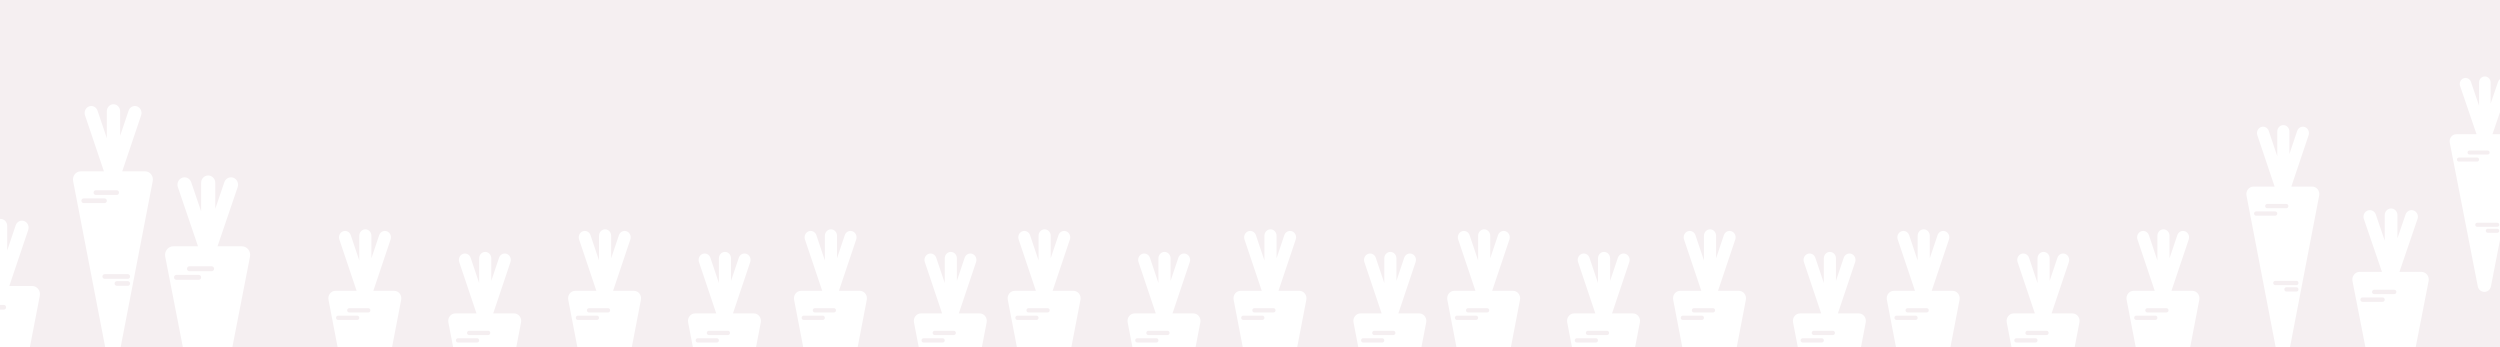 <svg width="1439" height="200" viewBox="0 0 1439 200" fill="none" xmlns="http://www.w3.org/2000/svg">
<rect x="0" y="0" width="1439" height="200" fill="#333333" stroke="none"/>
<g clip-path="url(#clip0_301_2506)">
<rect width="1440" height="200" fill="#F5EFF1"/>
<path fill-rule="evenodd" clip-rule="evenodd" d="M123.91 105.248C123.91 102.902 122.088 101 119.839 101C117.591 101 115.768 102.902 115.768 105.248V121.659L110.057 104.888C109.305 102.677 106.977 101.522 104.858 102.307C102.739 103.092 101.632 105.521 102.385 107.732L113.975 141.768H99.751C96.748 141.768 94.498 144.64 95.097 147.711L114.846 249.032C115.877 254.323 123.123 254.323 124.154 249.032L143.903 147.711C144.502 144.64 142.252 141.768 139.249 141.768H125.207L136.797 107.732C137.549 105.521 136.442 103.092 134.323 102.307C132.204 101.522 129.877 102.677 129.124 104.888L123.91 120.199V105.248ZM100.162 159.643C100.162 158.861 100.77 158.227 101.519 158.227H114.411C115.161 158.227 115.768 158.861 115.768 159.643C115.768 160.425 115.161 161.059 114.411 161.059H101.519C100.77 161.059 100.162 160.425 100.162 159.643ZM108.983 153.272C108.233 153.272 107.626 153.906 107.626 154.688C107.626 155.47 108.233 156.104 108.983 156.104H121.875C122.624 156.104 123.232 155.47 123.232 154.688C123.232 153.906 122.624 153.272 121.875 153.272H108.983ZM120.518 209.906C120.518 209.124 121.125 208.49 121.875 208.49H128.66C129.41 208.49 130.017 209.124 130.017 209.906C130.017 210.688 129.41 211.322 128.66 211.322H121.875C121.125 211.322 120.518 210.688 120.518 209.906ZM114.411 204.243C113.662 204.243 113.054 204.876 113.054 205.658C113.054 206.44 113.662 207.074 114.411 207.074H128.66C129.41 207.074 130.017 206.44 130.017 205.658C130.017 204.876 129.41 204.243 128.66 204.243H114.411Z" fill="white"/>
<path fill-rule="evenodd" clip-rule="evenodd" d="M69.14 64.024C69.14 61.802 67.429 60 65.319 60C63.208 60 61.497 61.802 61.497 64.024V79.572L56.135 63.683C55.429 61.589 53.244 60.494 51.255 61.238C49.266 61.982 48.226 64.283 48.933 66.377L59.813 98.622H46.46C43.641 98.622 41.529 101.343 42.091 104.253L60.631 200.241C61.599 205.253 68.401 205.253 69.369 200.241L87.909 104.253C88.471 101.343 86.359 98.622 83.54 98.622H70.357L81.238 66.377C81.944 64.283 80.905 61.982 78.916 61.238C76.927 60.494 74.741 61.589 74.035 63.683L69.14 78.188V64.024ZM46.846 115.557C46.846 114.816 47.416 114.215 48.12 114.215H60.223C60.926 114.215 61.497 114.816 61.497 115.557C61.497 116.297 60.926 116.898 60.223 116.898H48.12C47.416 116.898 46.846 116.297 46.846 115.557ZM55.127 109.521C54.423 109.521 53.853 110.121 53.853 110.862C53.853 111.603 54.423 112.203 55.127 112.203H67.229C67.933 112.203 68.503 111.603 68.503 110.862C68.503 110.121 67.933 109.521 67.229 109.521H55.127ZM65.956 163.174C65.956 162.433 66.526 161.833 67.229 161.833H73.599C74.303 161.833 74.873 162.433 74.873 163.174C74.873 163.915 74.303 164.515 73.599 164.515H67.229C66.526 164.515 65.956 163.915 65.956 163.174ZM60.223 157.809C59.519 157.809 58.949 158.409 58.949 159.15C58.949 159.891 59.519 160.491 60.223 160.491H73.599C74.303 160.491 74.873 159.891 74.873 159.15C74.873 158.409 74.303 157.809 73.599 157.809H60.223Z" fill="white"/>
<path fill-rule="evenodd" clip-rule="evenodd" d="M4.14 130.024C4.14 127.802 2.429 126 0.318 126C-1.792 126 -3.503 127.802 -3.503 130.024V145.572L-8.865 129.683C-9.571 127.589 -11.756 126.494 -13.745 127.238C-15.734 127.982 -16.774 130.283 -16.067 132.377L-5.187 164.622H-18.54C-21.359 164.622 -23.471 167.343 -22.909 170.253L-4.369 266.241C-3.401 271.253 3.401 271.253 4.369 266.241L22.909 170.253C23.471 167.343 21.359 164.622 18.54 164.622H5.357L16.238 132.377C16.944 130.283 15.905 127.982 13.916 127.238C11.927 126.494 9.741 127.589 9.035 129.683L4.14 144.188V130.024ZM-18.154 181.557C-18.154 180.816 -17.584 180.215 -16.88 180.215H-4.777C-4.074 180.215 -3.503 180.816 -3.503 181.557C-3.503 182.297 -4.074 182.898 -4.777 182.898H-16.88C-17.584 182.898 -18.154 182.297 -18.154 181.557ZM-9.873 175.521C-10.577 175.521 -11.147 176.121 -11.147 176.862C-11.147 177.603 -10.577 178.203 -9.873 178.203H2.229C2.933 178.203 3.503 177.603 3.503 176.862C3.503 176.121 2.933 175.521 2.229 175.521H-9.873ZM0.955 229.174C0.955 228.433 1.526 227.833 2.229 227.833H8.599C9.303 227.833 9.873 228.433 9.873 229.174C9.873 229.915 9.303 230.515 8.599 230.515H2.229C1.526 230.515 0.955 229.915 0.955 229.174ZM-4.777 223.809C-5.481 223.809 -6.051 224.409 -6.051 225.15C-6.051 225.891 -5.481 226.491 -4.777 226.491H8.599C9.303 226.491 9.873 225.891 9.873 225.15C9.873 224.409 9.303 223.809 8.599 223.809H-4.777Z" fill="white"/>
<path fill-rule="evenodd" clip-rule="evenodd" d="M1379.96 123.8C1379.96 121.702 1378.32 120 1376.3 120C1374.29 120 1372.65 121.702 1372.65 123.8V138.484L1367.52 123.478C1366.84 121.501 1364.75 120.467 1362.85 121.17C1360.95 121.872 1359.96 124.045 1360.63 126.023L1371.04 156.477H1358.27C1355.57 156.477 1353.55 159.046 1354.09 161.794L1371.82 252.45C1372.75 257.183 1379.25 257.183 1380.18 252.45L1397.91 161.794C1398.45 159.046 1396.43 156.477 1393.73 156.477H1381.12L1391.53 126.023C1392.21 124.045 1391.21 121.872 1389.31 121.17C1387.41 120.467 1385.32 121.501 1384.64 123.478L1379.96 137.178V123.8ZM1358.64 172.47C1358.64 171.771 1359.18 171.203 1359.85 171.203H1371.43C1372.1 171.203 1372.65 171.771 1372.65 172.47C1372.65 173.17 1372.1 173.737 1371.43 173.737H1359.85C1359.18 173.737 1358.64 173.17 1358.64 172.47ZM1366.56 166.77C1365.88 166.77 1365.34 167.337 1365.34 168.036C1365.34 168.736 1365.88 169.303 1366.56 169.303H1378.13C1378.81 169.303 1379.35 168.736 1379.35 168.036C1379.35 167.337 1378.81 166.77 1378.13 166.77H1366.56ZM1376.91 217.442C1376.91 216.743 1377.46 216.175 1378.13 216.175H1384.23C1384.9 216.175 1385.44 216.743 1385.44 217.442C1385.44 218.142 1384.9 218.709 1384.23 218.709H1378.13C1377.46 218.709 1376.91 218.142 1376.91 217.442ZM1371.43 212.375C1370.76 212.375 1370.21 212.942 1370.21 213.642C1370.21 214.341 1370.76 214.909 1371.43 214.909H1384.23C1384.9 214.909 1385.44 214.341 1385.44 213.642C1385.44 212.942 1384.9 212.375 1384.23 212.375H1371.43Z" fill="white"/>
<path fill-rule="evenodd" clip-rule="evenodd" d="M1317.78 75.689C1317.78 73.651 1316.22 72 1314.29 72C1312.36 72 1310.8 73.651 1310.8 75.689V89.941L1305.91 75.376C1305.26 73.456 1303.27 72.453 1301.45 73.135C1299.63 73.817 1298.68 75.926 1299.33 77.846L1309.26 107.404H1297.07C1294.5 107.404 1292.57 109.898 1293.08 112.565L1310.01 200.554C1310.89 205.149 1317.11 205.149 1317.99 200.554L1334.92 112.565C1335.43 109.898 1333.5 107.404 1330.93 107.404H1318.89L1328.83 77.846C1329.47 75.926 1328.52 73.817 1326.71 73.135C1324.89 72.453 1322.89 73.456 1322.25 75.376L1317.78 88.673V75.689ZM1297.42 122.927C1297.42 122.248 1297.95 121.697 1298.59 121.697H1309.64C1310.28 121.697 1310.8 122.248 1310.8 122.927C1310.8 123.606 1310.28 124.157 1309.64 124.157H1298.59C1297.95 124.157 1297.42 123.606 1297.42 122.927ZM1304.99 117.394C1304.34 117.394 1303.82 117.944 1303.82 118.623C1303.82 119.303 1304.34 119.853 1304.99 119.853H1316.04C1316.68 119.853 1317.2 119.303 1317.2 118.623C1317.2 117.944 1316.68 117.394 1316.04 117.394H1304.99ZM1314.87 166.576C1314.87 165.897 1315.39 165.347 1316.04 165.347H1321.85C1322.49 165.347 1323.01 165.897 1323.01 166.576C1323.01 167.255 1322.49 167.806 1321.85 167.806H1316.04C1315.39 167.806 1314.87 167.255 1314.87 166.576ZM1309.64 161.658C1309 161.658 1308.47 162.209 1308.47 162.888C1308.47 163.567 1309 164.117 1309.64 164.117H1321.85C1322.49 164.117 1323.01 163.567 1323.01 162.888C1323.01 162.209 1322.49 161.658 1321.85 161.658H1309.64Z" fill="white"/>
<path fill-rule="evenodd" clip-rule="evenodd" d="M1248.78 135.689C1248.78 133.651 1247.22 132 1245.29 132C1243.36 132 1241.8 133.651 1241.8 135.689V149.941L1236.91 135.376C1236.26 133.456 1234.27 132.453 1232.45 133.135C1230.63 133.817 1229.68 135.926 1230.33 137.846L1240.26 167.404H1228.07C1225.5 167.404 1223.57 169.898 1224.08 172.565L1241.01 260.554C1241.89 265.149 1248.11 265.149 1248.99 260.554L1265.92 172.565C1266.43 169.898 1264.5 167.404 1261.93 167.404H1249.89L1259.83 137.846C1260.47 135.926 1259.52 133.817 1257.71 133.135C1255.89 132.453 1253.89 133.456 1253.25 135.376L1248.78 148.673V135.689ZM1228.42 182.927C1228.42 182.248 1228.95 181.697 1229.59 181.697H1240.64C1241.28 181.697 1241.8 182.248 1241.8 182.927C1241.8 183.606 1241.28 184.157 1240.64 184.157H1229.59C1228.95 184.157 1228.42 183.606 1228.42 182.927ZM1235.99 177.394C1235.34 177.394 1234.82 177.944 1234.82 178.623C1234.82 179.303 1235.34 179.853 1235.99 179.853H1247.04C1247.68 179.853 1248.2 179.303 1248.2 178.623C1248.2 177.944 1247.68 177.394 1247.04 177.394H1235.99ZM1245.87 226.576C1245.87 225.897 1246.39 225.347 1247.04 225.347H1252.85C1253.49 225.347 1254.01 225.897 1254.01 226.576C1254.01 227.255 1253.49 227.806 1252.85 227.806H1247.04C1246.39 227.806 1245.87 227.255 1245.87 226.576ZM1240.64 221.658C1240 221.658 1239.47 222.209 1239.47 222.888C1239.47 223.567 1240 224.117 1240.64 224.117H1252.85C1253.49 224.117 1254.01 223.567 1254.01 222.888C1254.01 222.209 1253.49 221.658 1252.85 221.658H1240.64Z" fill="white"/>
<path fill-rule="evenodd" clip-rule="evenodd" d="M1179.78 148.689C1179.78 146.651 1178.22 145 1176.29 145C1174.36 145 1172.8 146.651 1172.8 148.689V162.941L1167.91 148.376C1167.26 146.456 1165.27 145.453 1163.45 146.135C1161.63 146.817 1160.68 148.926 1161.33 150.846L1171.26 180.404H1159.07C1156.5 180.404 1154.57 182.898 1155.08 185.565L1172.01 273.554C1172.89 278.149 1179.11 278.149 1179.99 273.554L1196.92 185.565C1197.43 182.898 1195.5 180.404 1192.93 180.404H1180.89L1190.83 150.846C1191.47 148.926 1190.52 146.817 1188.71 146.135C1186.89 145.453 1184.89 146.456 1184.25 148.376L1179.78 161.673V148.689ZM1159.42 195.927C1159.42 195.248 1159.95 194.697 1160.59 194.697H1171.64C1172.28 194.697 1172.8 195.248 1172.8 195.927C1172.8 196.606 1172.28 197.157 1171.64 197.157H1160.59C1159.95 197.157 1159.42 196.606 1159.42 195.927ZM1166.99 190.394C1166.34 190.394 1165.82 190.944 1165.82 191.623C1165.82 192.303 1166.34 192.853 1166.99 192.853H1178.04C1178.68 192.853 1179.2 192.303 1179.2 191.623C1179.2 190.944 1178.68 190.394 1178.04 190.394H1166.99ZM1176.87 239.576C1176.87 238.897 1177.39 238.347 1178.04 238.347H1183.85C1184.49 238.347 1185.01 238.897 1185.01 239.576C1185.01 240.255 1184.49 240.806 1183.85 240.806H1178.04C1177.39 240.806 1176.87 240.255 1176.87 239.576ZM1171.64 234.658C1171 234.658 1170.47 235.209 1170.47 235.888C1170.47 236.567 1171 237.117 1171.64 237.117H1183.85C1184.49 237.117 1185.01 236.567 1185.01 235.888C1185.01 235.209 1184.49 234.658 1183.85 234.658H1171.64Z" fill="white"/>
<path fill-rule="evenodd" clip-rule="evenodd" d="M1110.78 135.689C1110.78 133.651 1109.22 132 1107.29 132C1105.36 132 1103.8 133.651 1103.8 135.689V149.941L1098.91 135.376C1098.26 133.456 1096.27 132.453 1094.45 133.135C1092.63 133.817 1091.68 135.926 1092.33 137.846L1102.26 167.404H1090.07C1087.5 167.404 1085.57 169.898 1086.08 172.565L1103.01 260.554C1103.89 265.149 1110.11 265.149 1110.99 260.554L1127.92 172.565C1128.43 169.898 1126.5 167.404 1123.93 167.404H1111.89L1121.83 137.846C1122.47 135.926 1121.52 133.817 1119.71 133.135C1117.89 132.453 1115.89 133.456 1115.25 135.376L1110.78 148.673V135.689ZM1090.42 182.927C1090.42 182.248 1090.95 181.697 1091.59 181.697H1102.64C1103.28 181.697 1103.8 182.248 1103.8 182.927C1103.8 183.606 1103.28 184.157 1102.64 184.157H1091.59C1090.95 184.157 1090.42 183.606 1090.42 182.927ZM1097.99 177.394C1097.34 177.394 1096.82 177.944 1096.82 178.623C1096.82 179.303 1097.34 179.853 1097.99 179.853H1109.04C1109.68 179.853 1110.2 179.303 1110.2 178.623C1110.2 177.944 1109.68 177.394 1109.04 177.394H1097.99ZM1107.87 226.576C1107.87 225.897 1108.39 225.347 1109.04 225.347H1114.85C1115.49 225.347 1116.01 225.897 1116.01 226.576C1116.01 227.255 1115.49 227.806 1114.85 227.806H1109.04C1108.39 227.806 1107.87 227.255 1107.87 226.576ZM1102.64 221.658C1102 221.658 1101.47 222.209 1101.47 222.888C1101.47 223.567 1102 224.117 1102.64 224.117H1114.85C1115.49 224.117 1116.01 223.567 1116.01 222.888C1116.01 222.209 1115.49 221.658 1114.85 221.658H1102.64Z" fill="white"/>
<path fill-rule="evenodd" clip-rule="evenodd" d="M1056.78 148.689C1056.78 146.651 1055.22 145 1053.29 145C1051.36 145 1049.8 146.651 1049.8 148.689V162.941L1044.91 148.376C1044.26 146.456 1042.27 145.453 1040.45 146.135C1038.63 146.817 1037.68 148.926 1038.33 150.846L1048.26 180.404H1036.07C1033.5 180.404 1031.57 182.898 1032.08 185.565L1049.01 273.554C1049.89 278.149 1056.11 278.149 1056.99 273.554L1073.92 185.565C1074.43 182.898 1072.5 180.404 1069.93 180.404H1057.89L1067.83 150.846C1068.47 148.926 1067.52 146.817 1065.71 146.135C1063.89 145.453 1061.89 146.456 1061.25 148.376L1056.78 161.673V148.689ZM1036.42 195.927C1036.42 195.248 1036.95 194.697 1037.59 194.697H1048.64C1049.28 194.697 1049.8 195.248 1049.8 195.927C1049.8 196.606 1049.28 197.157 1048.64 197.157H1037.59C1036.95 197.157 1036.42 196.606 1036.42 195.927ZM1043.99 190.394C1043.34 190.394 1042.82 190.944 1042.82 191.623C1042.82 192.303 1043.34 192.853 1043.99 192.853H1055.04C1055.68 192.853 1056.2 192.303 1056.2 191.623C1056.2 190.944 1055.68 190.394 1055.04 190.394H1043.99ZM1053.87 239.576C1053.87 238.897 1054.39 238.347 1055.04 238.347H1060.85C1061.49 238.347 1062.01 238.897 1062.01 239.576C1062.01 240.255 1061.49 240.806 1060.85 240.806H1055.04C1054.39 240.806 1053.87 240.255 1053.87 239.576ZM1048.64 234.658C1048 234.658 1047.47 235.209 1047.47 235.888C1047.47 236.567 1048 237.117 1048.64 237.117H1060.85C1061.49 237.117 1062.01 236.567 1062.01 235.888C1062.01 235.209 1061.49 234.658 1060.85 234.658H1048.64Z" fill="white"/>
<path fill-rule="evenodd" clip-rule="evenodd" d="M987.78 135.689C987.78 133.651 986.218 132 984.291 132C982.364 132 980.801 133.651 980.801 135.689V149.941L975.906 135.376C975.261 133.456 973.266 132.453 971.45 133.135C969.634 133.817 968.685 135.926 969.33 137.846L979.264 167.404H967.073C964.498 167.404 962.57 169.898 963.083 172.565L980.011 260.554C980.894 265.149 987.106 265.149 987.989 260.554L1004.92 172.565C1005.43 169.898 1003.5 167.404 1000.93 167.404H988.891L998.826 137.846C999.471 135.926 998.522 133.817 996.706 133.135C994.89 132.453 992.894 133.456 992.249 135.376L987.78 148.673V135.689ZM967.425 182.927C967.425 182.248 967.945 181.697 968.588 181.697H979.638C980.28 181.697 980.801 182.248 980.801 182.927C980.801 183.606 980.28 184.157 979.638 184.157H968.588C967.945 184.157 967.425 183.606 967.425 182.927ZM974.985 177.394C974.343 177.394 973.822 177.944 973.822 178.623C973.822 179.303 974.343 179.853 974.985 179.853H986.036C986.678 179.853 987.199 179.303 987.199 178.623C987.199 177.944 986.678 177.394 986.036 177.394H974.985ZM984.872 226.576C984.872 225.897 985.393 225.347 986.036 225.347H991.851C992.494 225.347 993.015 225.897 993.015 226.576C993.015 227.255 992.494 227.806 991.851 227.806H986.036C985.393 227.806 984.872 227.255 984.872 226.576ZM979.638 221.658C978.996 221.658 978.475 222.209 978.475 222.888C978.475 223.567 978.996 224.117 979.638 224.117H991.851C992.494 224.117 993.015 223.567 993.015 222.888C993.015 222.209 992.494 221.658 991.851 221.658H979.638Z" fill="white"/>
<path fill-rule="evenodd" clip-rule="evenodd" d="M926.78 148.689C926.78 146.651 925.218 145 923.291 145C921.364 145 919.801 146.651 919.801 148.689V162.941L914.906 148.376C914.261 146.456 912.266 145.453 910.45 146.135C908.634 146.817 907.685 148.926 908.33 150.846L918.264 180.404H906.073C903.498 180.404 901.57 182.898 902.083 185.565L919.011 273.554C919.894 278.149 926.106 278.149 926.989 273.554L943.917 185.565C944.43 182.898 942.502 180.404 939.927 180.404H927.891L937.826 150.846C938.471 148.926 937.522 146.817 935.706 146.135C933.89 145.453 931.894 146.456 931.249 148.376L926.78 161.673V148.689ZM906.425 195.927C906.425 195.248 906.945 194.697 907.588 194.697H918.638C919.28 194.697 919.801 195.248 919.801 195.927C919.801 196.606 919.28 197.157 918.638 197.157H907.588C906.945 197.157 906.425 196.606 906.425 195.927ZM913.985 190.394C913.343 190.394 912.822 190.944 912.822 191.623C912.822 192.303 913.343 192.853 913.985 192.853H925.036C925.678 192.853 926.199 192.303 926.199 191.623C926.199 190.944 925.678 190.394 925.036 190.394H913.985ZM923.872 239.576C923.872 238.897 924.393 238.347 925.036 238.347H930.851C931.494 238.347 932.015 238.897 932.015 239.576C932.015 240.255 931.494 240.806 930.851 240.806H925.036C924.393 240.806 923.872 240.255 923.872 239.576ZM918.638 234.658C917.996 234.658 917.475 235.209 917.475 235.888C917.475 236.567 917.996 237.117 918.638 237.117H930.851C931.494 237.117 932.015 236.567 932.015 235.888C932.015 235.209 931.494 234.658 930.851 234.658H918.638Z" fill="white"/>
<path fill-rule="evenodd" clip-rule="evenodd" d="M857.78 135.689C857.78 133.651 856.218 132 854.291 132C852.364 132 850.801 133.651 850.801 135.689V149.941L845.906 135.376C845.261 133.456 843.266 132.453 841.45 133.135C839.634 133.817 838.685 135.926 839.33 137.846L849.264 167.404H837.073C834.498 167.404 832.57 169.898 833.083 172.565L850.011 260.554C850.894 265.149 857.106 265.149 857.989 260.554L874.917 172.565C875.43 169.898 873.502 167.404 870.927 167.404H858.891L868.826 137.846C869.471 135.926 868.522 133.817 866.706 133.135C864.89 132.453 862.894 133.456 862.249 135.376L857.78 148.673V135.689ZM837.425 182.927C837.425 182.248 837.945 181.697 838.588 181.697H849.638C850.28 181.697 850.801 182.248 850.801 182.927C850.801 183.606 850.28 184.157 849.638 184.157H838.588C837.945 184.157 837.425 183.606 837.425 182.927ZM844.985 177.394C844.343 177.394 843.822 177.944 843.822 178.623C843.822 179.303 844.343 179.853 844.985 179.853H856.036C856.678 179.853 857.199 179.303 857.199 178.623C857.199 177.944 856.678 177.394 856.036 177.394H844.985ZM854.872 226.576C854.872 225.897 855.393 225.347 856.036 225.347H861.851C862.494 225.347 863.015 225.897 863.015 226.576C863.015 227.255 862.494 227.806 861.851 227.806H856.036C855.393 227.806 854.872 227.255 854.872 226.576ZM849.638 221.658C848.996 221.658 848.475 222.209 848.475 222.888C848.475 223.567 848.996 224.117 849.638 224.117H861.851C862.494 224.117 863.015 223.567 863.015 222.888C863.015 222.209 862.494 221.658 861.851 221.658H849.638Z" fill="white"/>
<path fill-rule="evenodd" clip-rule="evenodd" d="M803.78 148.689C803.78 146.651 802.218 145 800.291 145C798.364 145 796.801 146.651 796.801 148.689V162.941L791.906 148.376C791.261 146.456 789.266 145.453 787.45 146.135C785.634 146.817 784.685 148.926 785.33 150.846L795.264 180.404H783.073C780.498 180.404 778.57 182.898 779.083 185.565L796.011 273.554C796.894 278.149 803.106 278.149 803.989 273.554L820.917 185.565C821.43 182.898 819.502 180.404 816.927 180.404H804.891L814.826 150.846C815.471 148.926 814.522 146.817 812.706 146.135C810.89 145.453 808.894 146.456 808.249 148.376L803.78 161.673V148.689ZM783.425 195.927C783.425 195.248 783.945 194.697 784.588 194.697H795.638C796.28 194.697 796.801 195.248 796.801 195.927C796.801 196.606 796.28 197.157 795.638 197.157H784.588C783.945 197.157 783.425 196.606 783.425 195.927ZM790.985 190.394C790.343 190.394 789.822 190.944 789.822 191.623C789.822 192.303 790.343 192.853 790.985 192.853H802.036C802.678 192.853 803.199 192.303 803.199 191.623C803.199 190.944 802.678 190.394 802.036 190.394H790.985ZM800.872 239.576C800.872 238.897 801.393 238.347 802.036 238.347H807.851C808.494 238.347 809.015 238.897 809.015 239.576C809.015 240.255 808.494 240.806 807.851 240.806H802.036C801.393 240.806 800.872 240.255 800.872 239.576ZM795.638 234.658C794.996 234.658 794.475 235.209 794.475 235.888C794.475 236.567 794.996 237.117 795.638 237.117H807.851C808.494 237.117 809.015 236.567 809.015 235.888C809.015 235.209 808.494 234.658 807.851 234.658H795.638Z" fill="white"/>
<path fill-rule="evenodd" clip-rule="evenodd" d="M734.78 135.689C734.78 133.651 733.218 132 731.291 132C729.364 132 727.801 133.651 727.801 135.689V149.941L722.906 135.376C722.261 133.456 720.266 132.453 718.45 133.135C716.634 133.817 715.685 135.926 716.33 137.846L726.264 167.404H714.073C711.498 167.404 709.57 169.898 710.083 172.565L727.011 260.554C727.894 265.149 734.106 265.149 734.989 260.554L751.917 172.565C752.43 169.898 750.502 167.404 747.927 167.404H735.891L745.826 137.846C746.471 135.926 745.522 133.817 743.706 133.135C741.89 132.453 739.894 133.456 739.249 135.376L734.78 148.673V135.689ZM714.425 182.927C714.425 182.248 714.945 181.697 715.588 181.697H726.638C727.28 181.697 727.801 182.248 727.801 182.927C727.801 183.606 727.28 184.157 726.638 184.157H715.588C714.945 184.157 714.425 183.606 714.425 182.927ZM721.985 177.394C721.343 177.394 720.822 177.944 720.822 178.623C720.822 179.303 721.343 179.853 721.985 179.853H733.036C733.678 179.853 734.199 179.303 734.199 178.623C734.199 177.944 733.678 177.394 733.036 177.394H721.985ZM731.872 226.576C731.872 225.897 732.393 225.347 733.036 225.347H738.851C739.494 225.347 740.015 225.897 740.015 226.576C740.015 227.255 739.494 227.806 738.851 227.806H733.036C732.393 227.806 731.872 227.255 731.872 226.576ZM726.638 221.658C725.996 221.658 725.475 222.209 725.475 222.888C725.475 223.567 725.996 224.117 726.638 224.117H738.851C739.494 224.117 740.015 223.567 740.015 222.888C740.015 222.209 739.494 221.658 738.851 221.658H726.638Z" fill="white"/>
<path fill-rule="evenodd" clip-rule="evenodd" d="M673.78 148.689C673.78 146.651 672.218 145 670.291 145C668.364 145 666.801 146.651 666.801 148.689V162.941L661.906 148.376C661.261 146.456 659.266 145.453 657.45 146.135C655.634 146.817 654.685 148.926 655.33 150.846L665.264 180.404H653.073C650.498 180.404 648.57 182.898 649.083 185.565L666.011 273.554C666.894 278.149 673.106 278.149 673.989 273.554L690.917 185.565C691.43 182.898 689.502 180.404 686.927 180.404H674.891L684.826 150.846C685.471 148.926 684.522 146.817 682.706 146.135C680.89 145.453 678.894 146.456 678.249 148.376L673.78 161.673V148.689ZM653.425 195.927C653.425 195.248 653.945 194.697 654.588 194.697H665.638C666.28 194.697 666.801 195.248 666.801 195.927C666.801 196.606 666.28 197.157 665.638 197.157H654.588C653.945 197.157 653.425 196.606 653.425 195.927ZM660.985 190.394C660.343 190.394 659.822 190.944 659.822 191.623C659.822 192.303 660.343 192.853 660.985 192.853H672.036C672.678 192.853 673.199 192.303 673.199 191.623C673.199 190.944 672.678 190.394 672.036 190.394H660.985ZM670.872 239.576C670.872 238.897 671.393 238.347 672.036 238.347H677.851C678.494 238.347 679.015 238.897 679.015 239.576C679.015 240.255 678.494 240.806 677.851 240.806H672.036C671.393 240.806 670.872 240.255 670.872 239.576ZM665.638 234.658C664.996 234.658 664.475 235.209 664.475 235.888C664.475 236.567 664.996 237.117 665.638 237.117H677.851C678.494 237.117 679.015 236.567 679.015 235.888C679.015 235.209 678.494 234.658 677.851 234.658H665.638Z" fill="white"/>
<path fill-rule="evenodd" clip-rule="evenodd" d="M604.78 135.689C604.78 133.651 603.218 132 601.291 132C599.364 132 597.801 133.651 597.801 135.689V149.941L592.906 135.376C592.261 133.456 590.266 132.453 588.45 133.135C586.634 133.817 585.685 135.926 586.33 137.846L596.264 167.404H584.073C581.498 167.404 579.57 169.898 580.083 172.565L597.011 260.554C597.894 265.149 604.106 265.149 604.989 260.554L621.917 172.565C622.43 169.898 620.502 167.404 617.927 167.404H605.891L615.826 137.846C616.471 135.926 615.522 133.817 613.706 133.135C611.89 132.453 609.894 133.456 609.249 135.376L604.78 148.673V135.689ZM584.425 182.927C584.425 182.248 584.945 181.697 585.588 181.697H596.638C597.28 181.697 597.801 182.248 597.801 182.927C597.801 183.606 597.28 184.157 596.638 184.157H585.588C584.945 184.157 584.425 183.606 584.425 182.927ZM591.985 177.394C591.343 177.394 590.822 177.944 590.822 178.623C590.822 179.303 591.343 179.853 591.985 179.853H603.036C603.678 179.853 604.199 179.303 604.199 178.623C604.199 177.944 603.678 177.394 603.036 177.394H591.985ZM601.872 226.576C601.872 225.897 602.393 225.347 603.036 225.347H608.851C609.494 225.347 610.015 225.897 610.015 226.576C610.015 227.255 609.494 227.806 608.851 227.806H603.036C602.393 227.806 601.872 227.255 601.872 226.576ZM596.638 221.658C595.996 221.658 595.475 222.209 595.475 222.888C595.475 223.567 595.996 224.117 596.638 224.117H608.851C609.494 224.117 610.015 223.567 610.015 222.888C610.015 222.209 609.494 221.658 608.851 221.658H596.638Z" fill="white"/>
<path fill-rule="evenodd" clip-rule="evenodd" d="M550.78 148.689C550.78 146.651 549.218 145 547.291 145C545.364 145 543.801 146.651 543.801 148.689V162.941L538.906 148.376C538.261 146.456 536.266 145.453 534.45 146.135C532.634 146.817 531.685 148.926 532.33 150.846L542.264 180.404H530.073C527.498 180.404 525.57 182.898 526.083 185.565L543.011 273.554C543.894 278.149 550.106 278.149 550.989 273.554L567.917 185.565C568.43 182.898 566.502 180.404 563.927 180.404H551.891L561.826 150.846C562.471 148.926 561.522 146.817 559.706 146.135C557.89 145.453 555.894 146.456 555.249 148.376L550.78 161.673V148.689ZM530.425 195.927C530.425 195.248 530.945 194.697 531.588 194.697H542.638C543.28 194.697 543.801 195.248 543.801 195.927C543.801 196.606 543.28 197.157 542.638 197.157H531.588C530.945 197.157 530.425 196.606 530.425 195.927ZM537.985 190.394C537.343 190.394 536.822 190.944 536.822 191.623C536.822 192.303 537.343 192.853 537.985 192.853H549.036C549.678 192.853 550.199 192.303 550.199 191.623C550.199 190.944 549.678 190.394 549.036 190.394H537.985ZM547.872 239.576C547.872 238.897 548.393 238.347 549.036 238.347H554.851C555.494 238.347 556.015 238.897 556.015 239.576C556.015 240.255 555.494 240.806 554.851 240.806H549.036C548.393 240.806 547.872 240.255 547.872 239.576ZM542.638 234.658C541.996 234.658 541.475 235.209 541.475 235.888C541.475 236.567 541.996 237.117 542.638 237.117H554.851C555.494 237.117 556.015 236.567 556.015 235.888C556.015 235.209 555.494 234.658 554.851 234.658H542.638Z" fill="white"/>
<path fill-rule="evenodd" clip-rule="evenodd" d="M481.78 135.689C481.78 133.651 480.218 132 478.291 132C476.364 132 474.801 133.651 474.801 135.689V149.941L469.906 135.376C469.261 133.456 467.266 132.453 465.45 133.135C463.634 133.817 462.685 135.926 463.33 137.846L473.264 167.404H461.073C458.498 167.404 456.57 169.898 457.083 172.565L474.011 260.554C474.894 265.149 481.106 265.149 481.989 260.554L498.917 172.565C499.43 169.898 497.502 167.404 494.927 167.404H482.891L492.826 137.846C493.471 135.926 492.522 133.817 490.706 133.135C488.89 132.453 486.894 133.456 486.249 135.376L481.78 148.673V135.689ZM461.425 182.927C461.425 182.248 461.945 181.697 462.588 181.697H473.638C474.28 181.697 474.801 182.248 474.801 182.927C474.801 183.606 474.28 184.157 473.638 184.157H462.588C461.945 184.157 461.425 183.606 461.425 182.927ZM468.985 177.394C468.343 177.394 467.822 177.944 467.822 178.623C467.822 179.303 468.343 179.853 468.985 179.853H480.036C480.678 179.853 481.199 179.303 481.199 178.623C481.199 177.944 480.678 177.394 480.036 177.394H468.985ZM478.872 226.576C478.872 225.897 479.393 225.347 480.036 225.347H485.851C486.494 225.347 487.015 225.897 487.015 226.576C487.015 227.255 486.494 227.806 485.851 227.806H480.036C479.393 227.806 478.872 227.255 478.872 226.576ZM473.638 221.658C472.996 221.658 472.475 222.209 472.475 222.888C472.475 223.567 472.996 224.117 473.638 224.117H485.851C486.494 224.117 487.015 223.567 487.015 222.888C487.015 222.209 486.494 221.658 485.851 221.658H473.638Z" fill="white"/>
<path fill-rule="evenodd" clip-rule="evenodd" d="M420.78 148.689C420.78 146.651 419.218 145 417.291 145C415.364 145 413.801 146.651 413.801 148.689V162.941L408.906 148.376C408.261 146.456 406.266 145.453 404.45 146.135C402.634 146.817 401.685 148.926 402.33 150.846L412.264 180.404H400.073C397.498 180.404 395.57 182.898 396.083 185.565L413.011 273.554C413.894 278.149 420.106 278.149 420.989 273.554L437.917 185.565C438.43 182.898 436.502 180.404 433.927 180.404H421.891L431.826 150.846C432.471 148.926 431.522 146.817 429.706 146.135C427.89 145.453 425.894 146.456 425.249 148.376L420.78 161.673V148.689ZM400.425 195.927C400.425 195.248 400.945 194.697 401.588 194.697H412.638C413.28 194.697 413.801 195.248 413.801 195.927C413.801 196.606 413.28 197.157 412.638 197.157H401.588C400.945 197.157 400.425 196.606 400.425 195.927ZM407.985 190.394C407.343 190.394 406.822 190.944 406.822 191.623C406.822 192.303 407.343 192.853 407.985 192.853H419.036C419.678 192.853 420.199 192.303 420.199 191.623C420.199 190.944 419.678 190.394 419.036 190.394H407.985ZM417.872 239.576C417.872 238.897 418.393 238.347 419.036 238.347H424.851C425.494 238.347 426.015 238.897 426.015 239.576C426.015 240.255 425.494 240.806 424.851 240.806H419.036C418.393 240.806 417.872 240.255 417.872 239.576ZM412.638 234.658C411.996 234.658 411.475 235.209 411.475 235.888C411.475 236.567 411.996 237.117 412.638 237.117H424.851C425.494 237.117 426.015 236.567 426.015 235.888C426.015 235.209 425.494 234.658 424.851 234.658H412.638Z" fill="white"/>
<path fill-rule="evenodd" clip-rule="evenodd" d="M351.78 135.689C351.78 133.651 350.218 132 348.291 132C346.364 132 344.801 133.651 344.801 135.689V149.941L339.906 135.376C339.261 133.456 337.266 132.453 335.45 133.135C333.634 133.817 332.685 135.926 333.33 137.846L343.264 167.404H331.073C328.498 167.404 326.57 169.898 327.083 172.565L344.011 260.554C344.894 265.149 351.106 265.149 351.989 260.554L368.917 172.565C369.43 169.898 367.502 167.404 364.927 167.404H352.891L362.826 137.846C363.471 135.926 362.522 133.817 360.706 133.135C358.89 132.453 356.894 133.456 356.249 135.376L351.78 148.673V135.689ZM331.425 182.927C331.425 182.248 331.945 181.697 332.588 181.697H343.638C344.28 181.697 344.801 182.248 344.801 182.927C344.801 183.606 344.28 184.157 343.638 184.157H332.588C331.945 184.157 331.425 183.606 331.425 182.927ZM338.985 177.394C338.343 177.394 337.822 177.944 337.822 178.623C337.822 179.303 338.343 179.853 338.985 179.853H350.036C350.678 179.853 351.199 179.303 351.199 178.623C351.199 177.944 350.678 177.394 350.036 177.394H338.985ZM348.872 226.576C348.872 225.897 349.393 225.347 350.036 225.347H355.851C356.494 225.347 357.015 225.897 357.015 226.576C357.015 227.255 356.494 227.806 355.851 227.806H350.036C349.393 227.806 348.872 227.255 348.872 226.576ZM343.638 221.658C342.996 221.658 342.475 222.209 342.475 222.888C342.475 223.567 342.996 224.117 343.638 224.117H355.851C356.494 224.117 357.015 223.567 357.015 222.888C357.015 222.209 356.494 221.658 355.851 221.658H343.638Z" fill="white"/>
<path fill-rule="evenodd" clip-rule="evenodd" d="M282.78 148.689C282.78 146.651 281.218 145 279.291 145C277.364 145 275.801 146.651 275.801 148.689V162.941L270.906 148.376C270.261 146.456 268.266 145.453 266.45 146.135C264.634 146.817 263.685 148.926 264.33 150.846L274.264 180.404H262.073C259.498 180.404 257.57 182.898 258.083 185.565L275.011 273.554C275.894 278.149 282.106 278.149 282.989 273.554L299.917 185.565C300.43 182.898 298.502 180.404 295.927 180.404H283.891L293.826 150.846C294.471 148.926 293.522 146.817 291.706 146.135C289.89 145.453 287.894 146.456 287.249 148.376L282.78 161.673V148.689ZM262.425 195.927C262.425 195.248 262.945 194.697 263.588 194.697H274.638C275.28 194.697 275.801 195.248 275.801 195.927C275.801 196.606 275.28 197.157 274.638 197.157H263.588C262.945 197.157 262.425 196.606 262.425 195.927ZM269.985 190.394C269.343 190.394 268.822 190.944 268.822 191.623C268.822 192.303 269.343 192.853 269.985 192.853H281.036C281.678 192.853 282.199 192.303 282.199 191.623C282.199 190.944 281.678 190.394 281.036 190.394H269.985ZM279.872 239.576C279.872 238.897 280.393 238.347 281.036 238.347H286.851C287.494 238.347 288.015 238.897 288.015 239.576C288.015 240.255 287.494 240.806 286.851 240.806H281.036C280.393 240.806 279.872 240.255 279.872 239.576ZM274.638 234.658C273.996 234.658 273.475 235.209 273.475 235.888C273.475 236.567 273.996 237.117 274.638 237.117H286.851C287.494 237.117 288.015 236.567 288.015 235.888C288.015 235.209 287.494 234.658 286.851 234.658H274.638Z" fill="white"/>
<path fill-rule="evenodd" clip-rule="evenodd" d="M213.78 135.689C213.78 133.651 212.218 132 210.291 132C208.364 132 206.801 133.651 206.801 135.689V149.941L201.906 135.376C201.261 133.456 199.266 132.453 197.45 133.135C195.634 133.817 194.685 135.926 195.33 137.846L205.264 167.404H193.073C190.498 167.404 188.57 169.898 189.083 172.565L206.011 260.554C206.894 265.149 213.106 265.149 213.989 260.554L230.917 172.565C231.43 169.898 229.502 167.404 226.927 167.404H214.891L224.826 137.846C225.471 135.926 224.522 133.817 222.706 133.135C220.89 132.453 218.894 133.456 218.249 135.376L213.78 148.673V135.689ZM193.425 182.927C193.425 182.248 193.945 181.697 194.588 181.697H205.638C206.28 181.697 206.801 182.248 206.801 182.927C206.801 183.606 206.28 184.157 205.638 184.157H194.588C193.945 184.157 193.425 183.606 193.425 182.927ZM200.985 177.394C200.343 177.394 199.822 177.944 199.822 178.623C199.822 179.303 200.343 179.853 200.985 179.853H212.036C212.678 179.853 213.199 179.303 213.199 178.623C213.199 177.944 212.678 177.394 212.036 177.394H200.985ZM210.872 226.576C210.872 225.897 211.393 225.347 212.036 225.347H217.851C218.494 225.347 219.015 225.897 219.015 226.576C219.015 227.255 218.494 227.806 217.851 227.806H212.036C211.393 227.806 210.872 227.255 210.872 226.576ZM205.638 221.658C204.996 221.658 204.475 222.209 204.475 222.888C204.475 223.567 204.996 224.117 205.638 224.117H217.851C218.494 224.117 219.015 223.567 219.015 222.888C219.015 222.209 218.494 221.658 217.851 221.658H205.638Z" fill="white"/>
<path fill-rule="evenodd" clip-rule="evenodd" d="M1433.6 47.465C1433.6 45.551 1432.11 44 1430.28 44C1428.44 44 1426.95 45.551 1426.95 47.465V60.853L1422.29 47.172C1421.68 45.368 1419.78 44.426 1418.05 45.066C1416.32 45.707 1415.41 47.688 1416.03 49.492L1425.49 77.258H1413.88C1411.43 77.258 1409.59 79.601 1410.08 82.106L1426.2 164.763C1427.04 169.079 1432.96 169.079 1433.8 164.763L1449.92 82.106C1450.41 79.601 1448.57 77.258 1446.12 77.258H1434.66L1444.12 49.492C1444.73 47.688 1443.83 45.707 1442.1 45.066C1440.37 44.426 1438.47 45.368 1437.86 47.172L1433.6 59.662V47.465ZM1414.21 91.841C1414.21 91.203 1414.71 90.685 1415.32 90.685H1425.85C1426.46 90.685 1426.95 91.203 1426.95 91.841C1426.95 92.478 1426.46 92.996 1425.85 92.996H1415.32C1414.71 92.996 1414.21 92.478 1414.21 91.841ZM1421.41 86.643C1420.8 86.643 1420.31 87.16 1420.31 87.798C1420.31 88.436 1420.8 88.953 1421.41 88.953H1431.94C1432.55 88.953 1433.05 88.436 1433.05 87.798C1433.05 87.16 1432.55 86.643 1431.94 86.643H1421.41ZM1430.83 132.844C1430.83 132.206 1431.33 131.689 1431.94 131.689H1437.48C1438.09 131.689 1438.59 132.206 1438.59 132.844C1438.59 133.482 1438.09 133.999 1437.48 133.999H1431.94C1431.33 133.999 1430.83 133.482 1430.83 132.844ZM1425.85 128.224C1425.23 128.224 1424.74 128.741 1424.74 129.379C1424.74 130.017 1425.23 130.534 1425.85 130.534H1437.48C1438.09 130.534 1438.59 130.017 1438.59 129.379C1438.59 128.741 1438.09 128.224 1437.48 128.224H1425.85Z" fill="white"/>
</g>
<defs>
<clipPath id="clip0_301_2506">
<rect width="1440" height="200" fill="white"/>
</clipPath>
</defs>
</svg>
